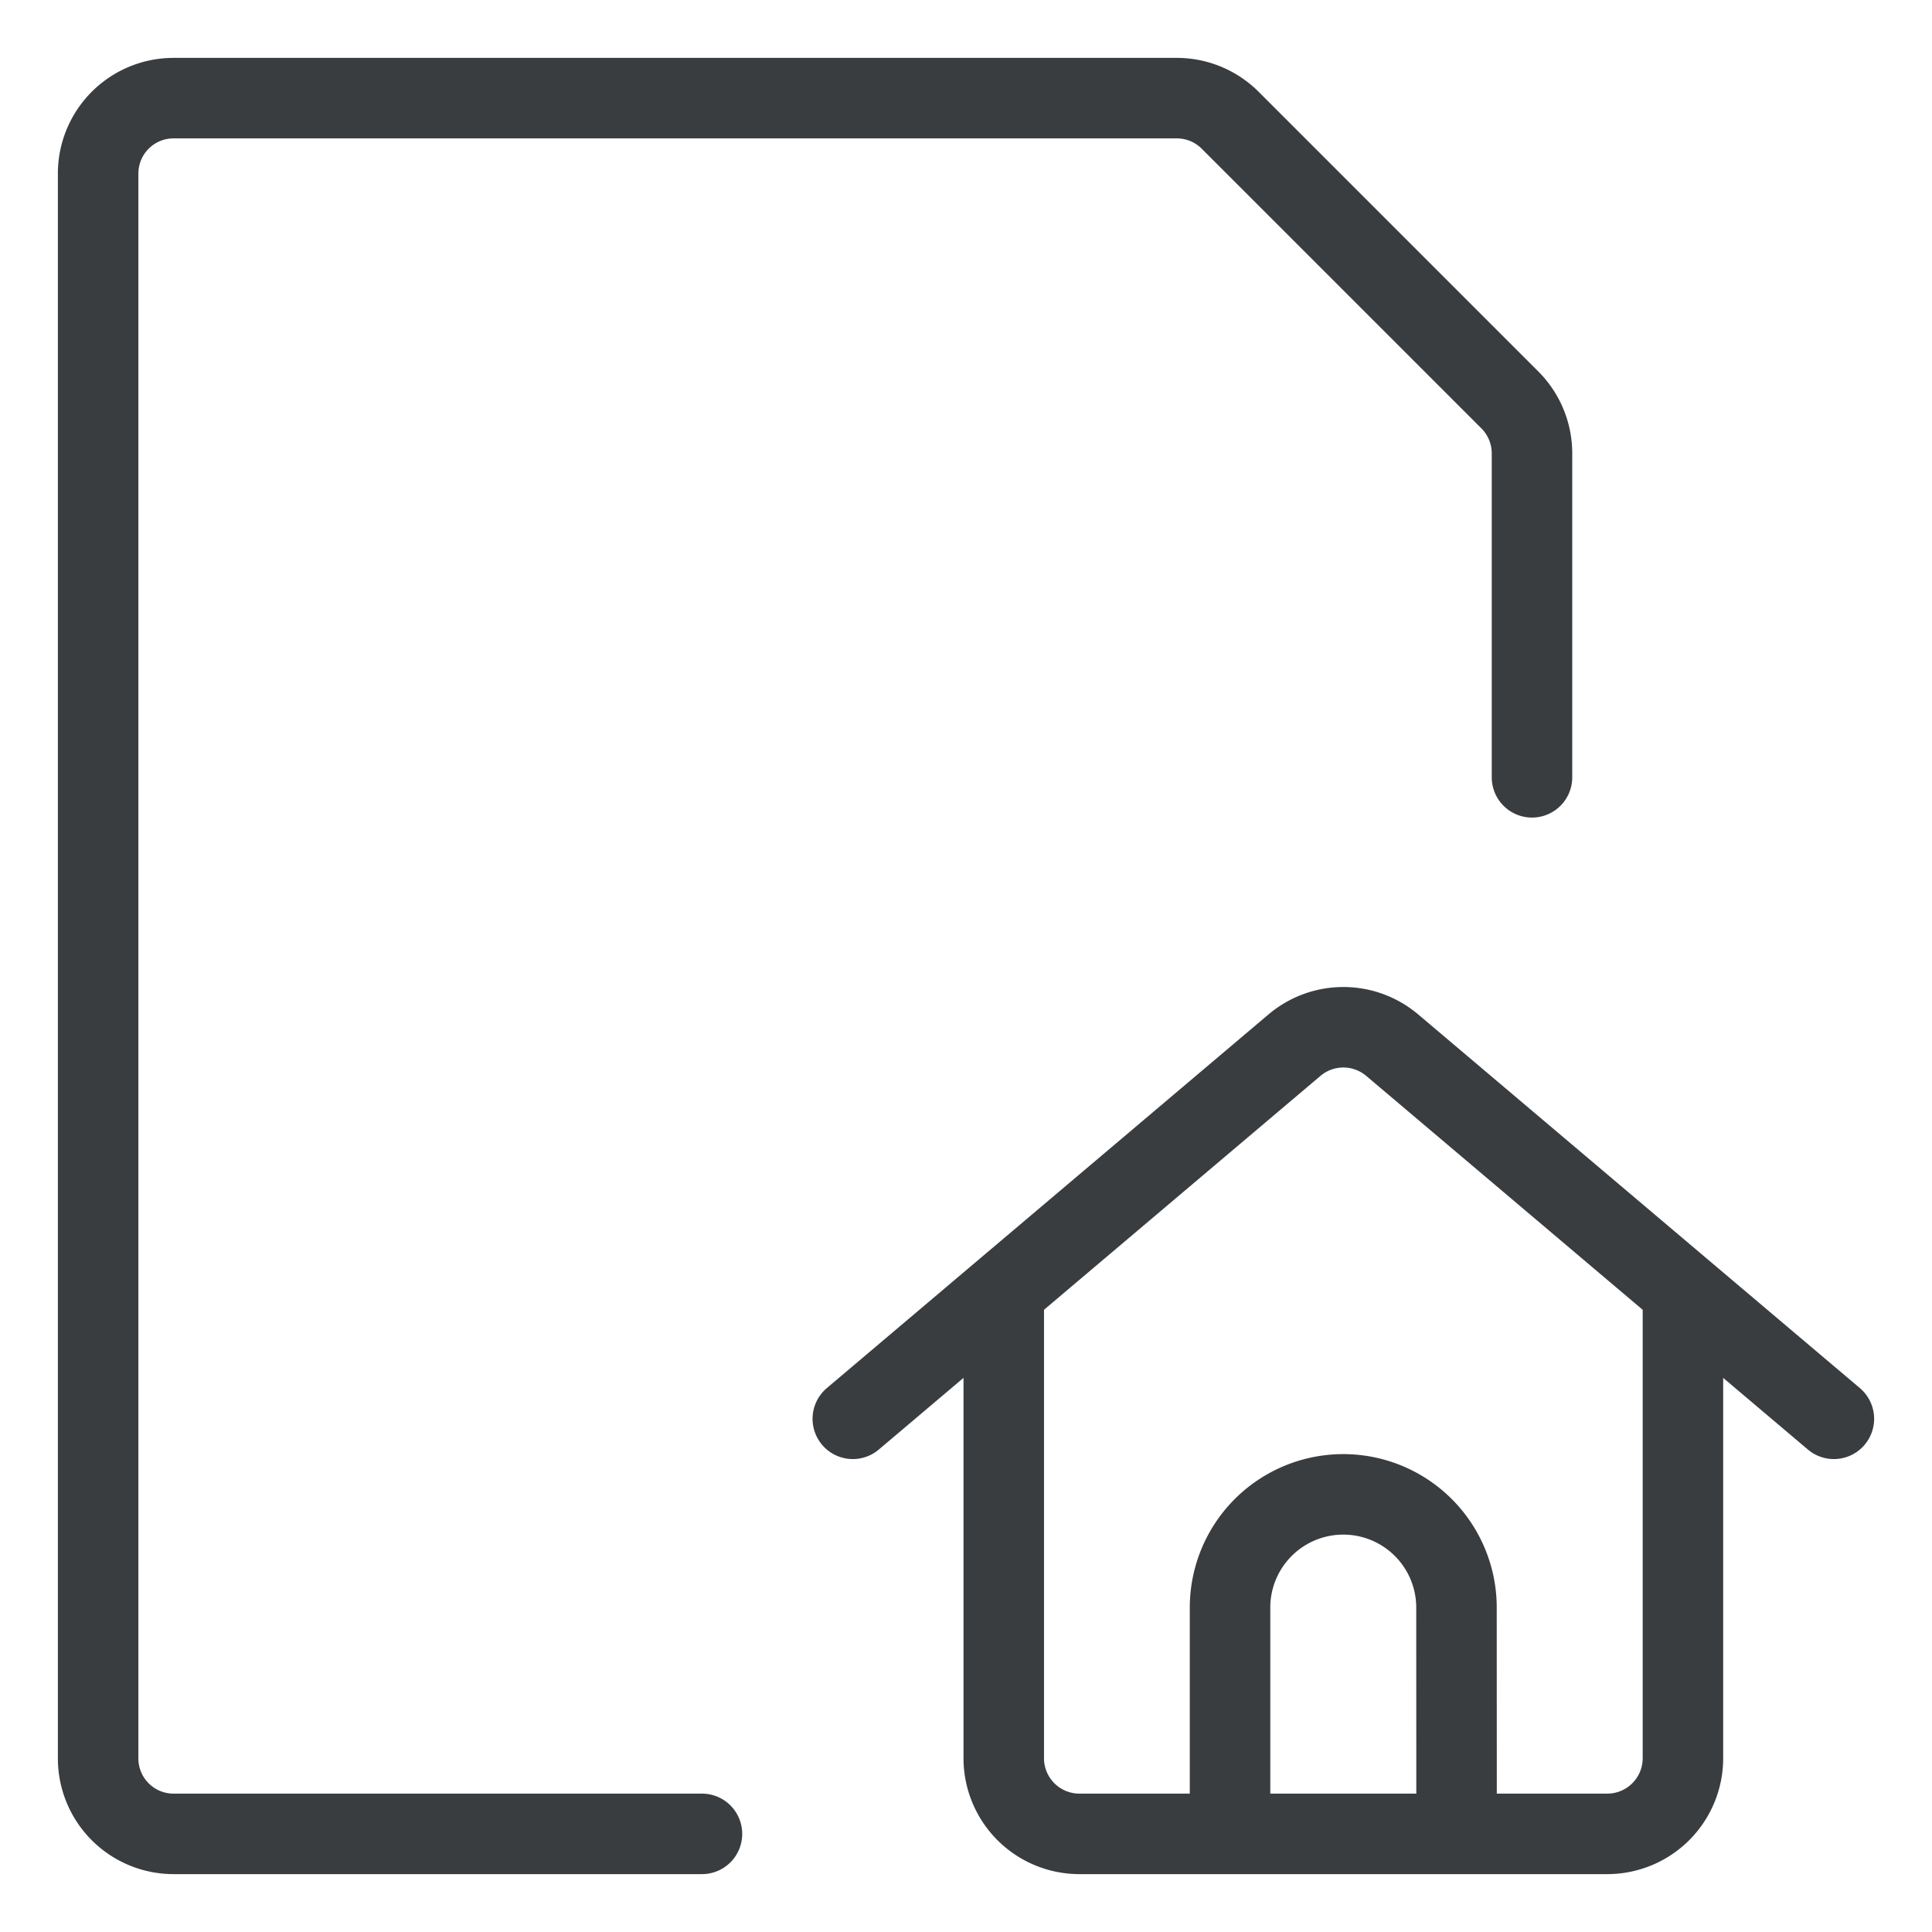 <svg viewBox="0 0 24 24" fill="none" xmlns="http://www.w3.org/2000/svg"><path d="M12.469 16.039v5.805a.94.94 0 0 0 .937.937h6.563a.94.94 0 0 0 .937-.937v-5.805m-10.312 1.586 5.488-4.643a.94.94 0 0 1 1.211 0l5.488 4.643M8.72 22.781H2.156a.937.937 0 0 1-.937-.937V2.156a.937.937 0 0 1 .937-.937h12.462c.25 0 .487.099.663.274l3.476 3.476a.94.94 0 0 1 .274.663v4.024m-.937 13.125H15.28V19.97a1.406 1.406 0 0 1 2.813 0z" stroke="#3A3D40" stroke-linecap="round" stroke-linejoin="round"/></svg>